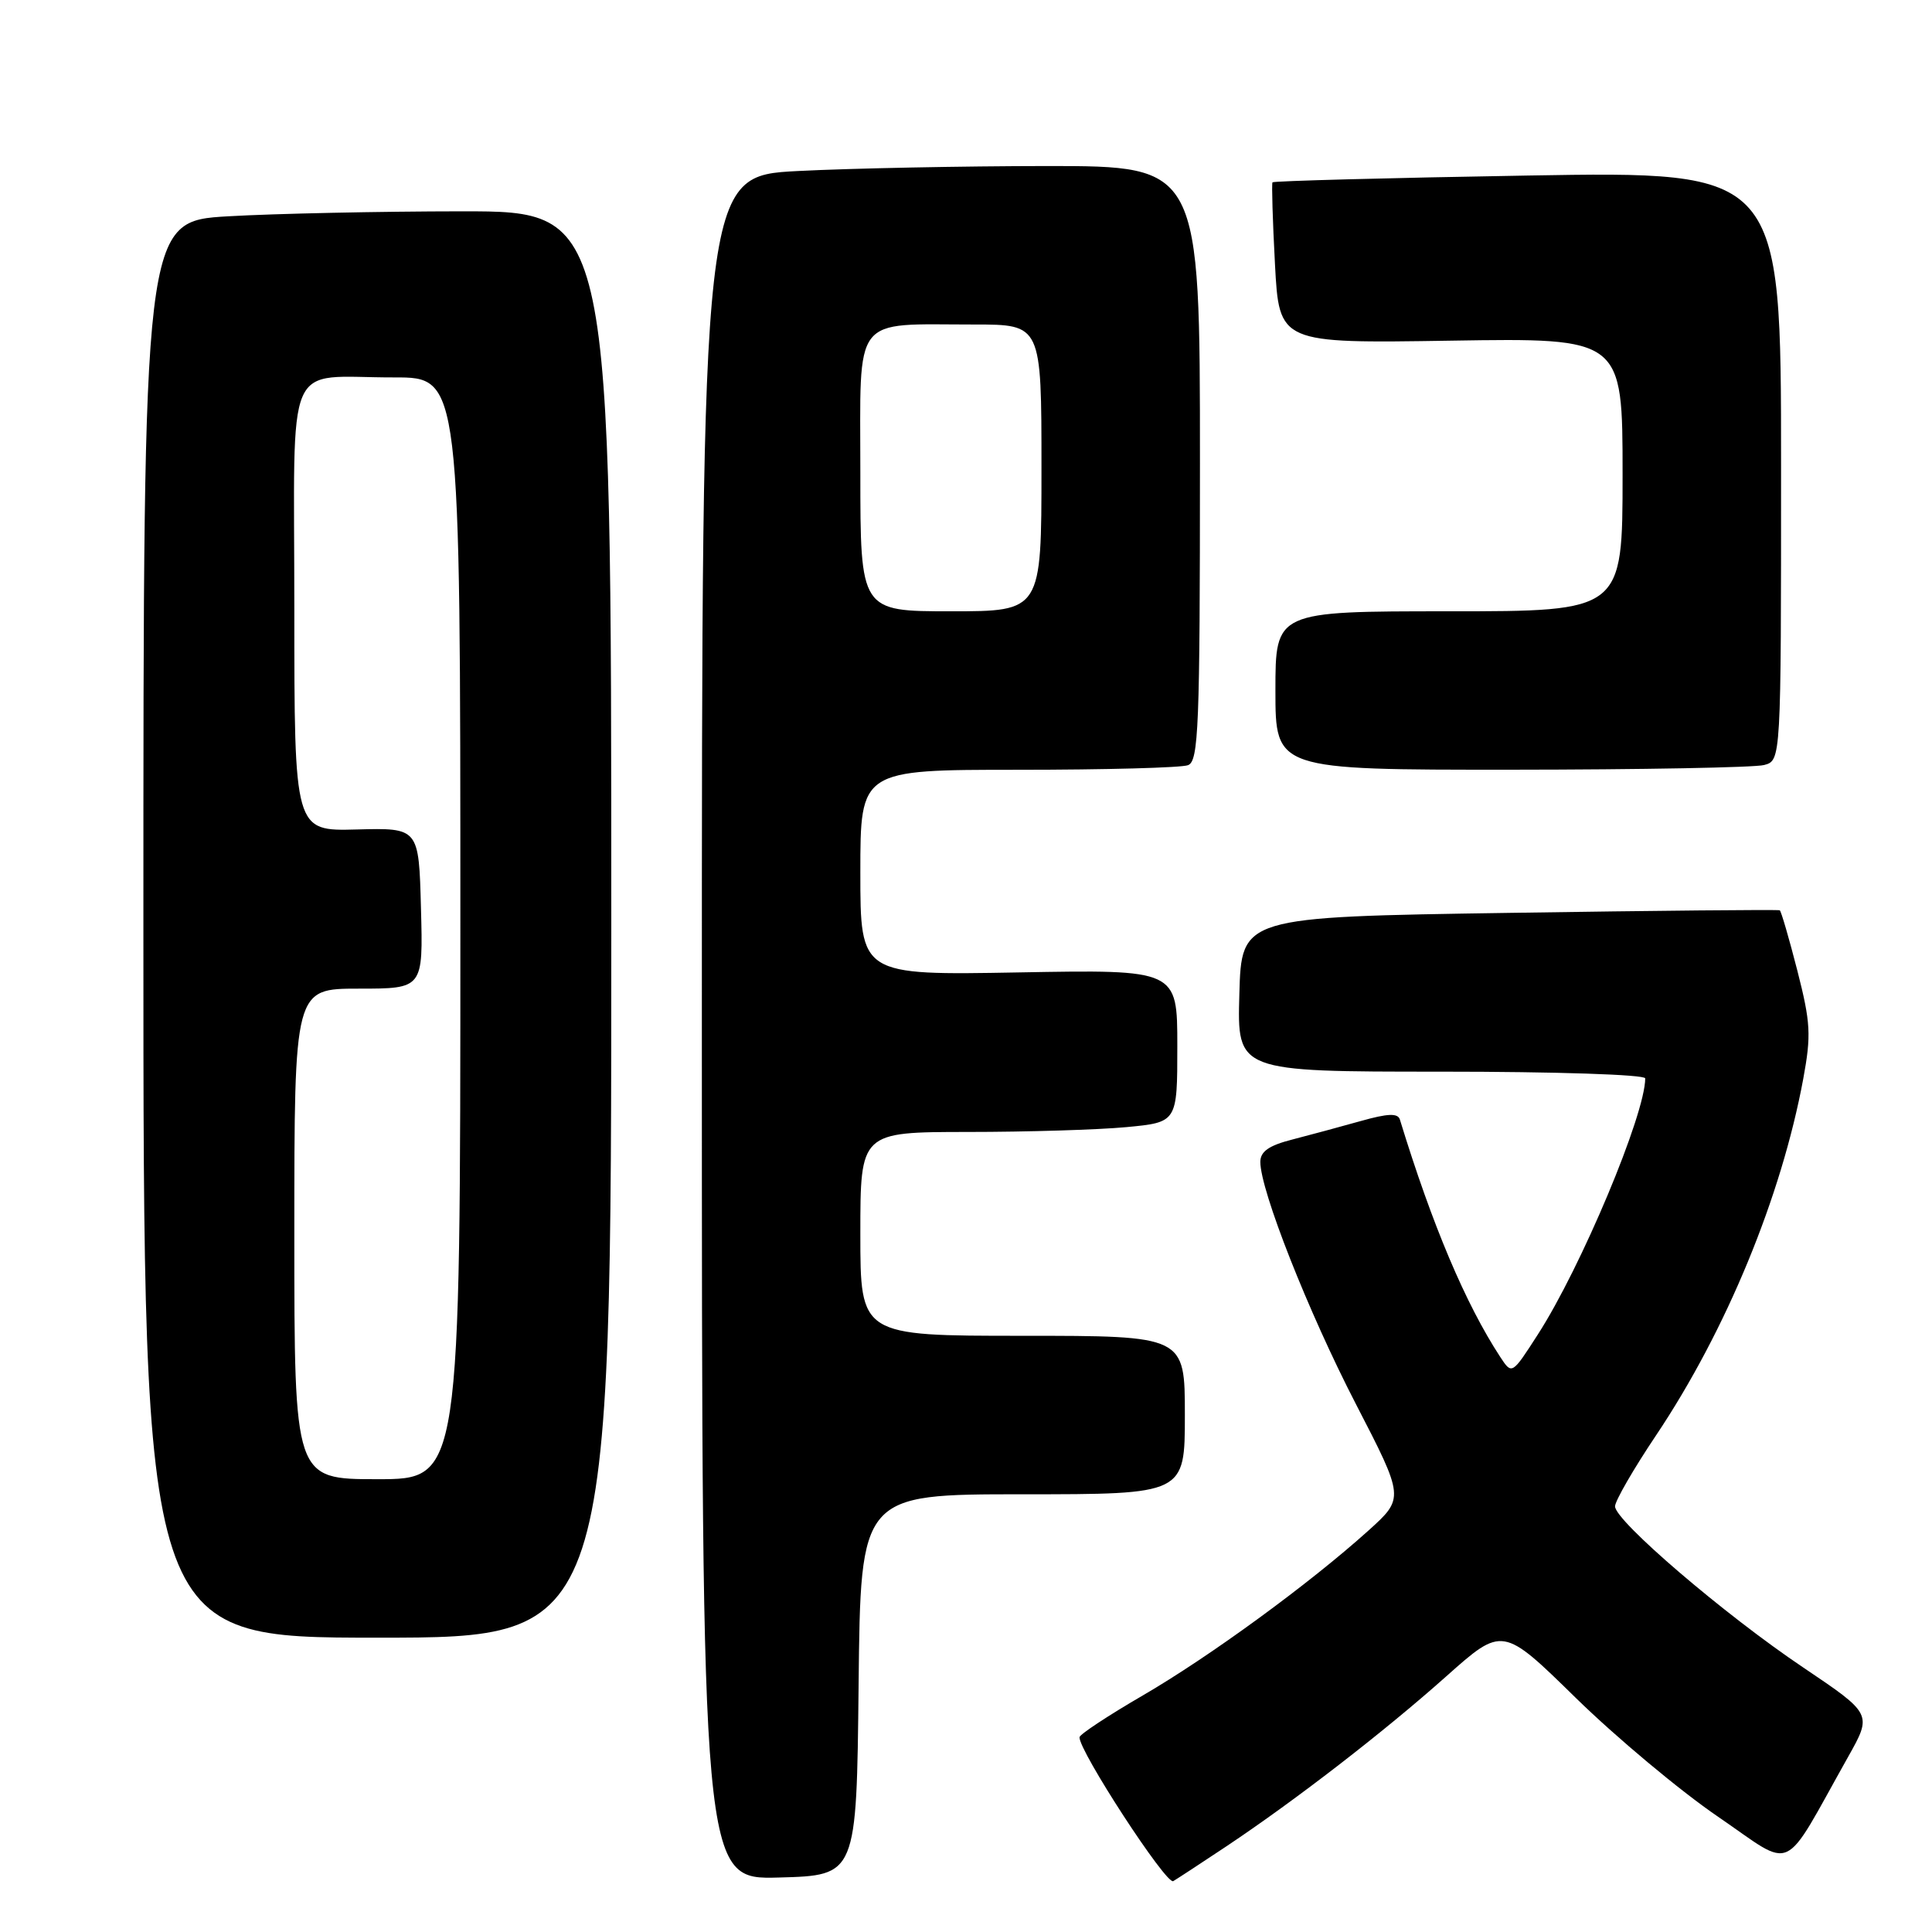 <?xml version="1.0" encoding="UTF-8" standalone="no"?>
<!DOCTYPE svg PUBLIC "-//W3C//DTD SVG 1.1//EN" "http://www.w3.org/Graphics/SVG/1.1/DTD/svg11.dtd" >
<svg xmlns="http://www.w3.org/2000/svg" xmlns:xlink="http://www.w3.org/1999/xlink" version="1.1" viewBox="0 0 256 256">
 <g >
 <path fill="currentColor"
d=" M 162.50 244.65 C 171.70 238.51 183.38 229.48 191.63 222.13 C 199.10 215.48 199.10 215.48 208.81 224.99 C 214.16 230.22 222.64 237.31 227.67 240.74 C 237.95 247.76 235.96 248.68 244.88 232.80 C 248.08 227.11 248.08 227.11 238.95 220.96 C 228.51 213.95 214.00 201.52 214.00 199.60 C 214.00 198.89 216.45 194.64 219.45 190.17 C 228.73 176.31 236.05 158.56 238.94 142.95 C 240.01 137.15 239.92 135.51 238.16 128.62 C 237.06 124.33 236.01 120.73 235.83 120.62 C 235.65 120.51 219.53 120.66 200.00 120.96 C 164.50 121.50 164.50 121.50 164.22 131.75 C 163.93 142.00 163.93 142.00 190.97 142.00 C 206.20 142.00 218.00 142.39 218.00 142.89 C 218.00 147.68 209.50 167.94 203.77 176.83 C 200.34 182.16 200.34 182.16 198.80 179.82 C 194.21 172.81 189.78 162.35 185.49 148.34 C 185.22 147.48 183.90 147.53 180.32 148.54 C 177.67 149.28 173.59 150.39 171.25 150.99 C 168.14 151.78 167.00 152.58 167.00 153.96 C 167.00 157.73 173.34 173.80 179.64 186.00 C 186.10 198.50 186.10 198.50 181.30 202.83 C 173.49 209.86 160.34 219.47 151.42 224.66 C 146.84 227.32 143.07 229.81 143.04 230.19 C 142.93 231.96 154.54 249.79 155.46 249.26 C 156.03 248.92 159.20 246.85 162.50 244.65 Z  M 113.77 223.25 C 114.03 198.00 114.03 198.00 135.52 198.00 C 157.00 198.00 157.00 198.00 157.00 187.50 C 157.00 177.00 157.00 177.00 135.50 177.00 C 114.00 177.00 114.00 177.00 114.00 163.50 C 114.00 150.00 114.00 150.00 128.25 149.99 C 136.09 149.99 145.54 149.70 149.25 149.35 C 156.00 148.71 156.00 148.71 156.00 138.59 C 156.00 128.47 156.00 128.47 135.00 128.85 C 114.00 129.23 114.00 129.23 114.00 115.61 C 114.00 102.00 114.00 102.00 134.92 102.00 C 146.42 102.00 156.55 101.73 157.42 101.39 C 158.82 100.85 159.00 96.39 159.00 61.39 C 159.00 22.00 159.00 22.00 138.75 22.00 C 127.61 22.01 112.76 22.30 105.75 22.66 C 93.00 23.31 93.00 23.31 93.00 136.19 C 93.00 249.07 93.00 249.07 103.25 248.78 C 113.50 248.50 113.50 248.50 113.77 223.25 Z  M 81.00 122.50 C 81.00 28.00 81.00 28.00 61.25 28.00 C 50.39 28.01 36.44 28.30 30.25 28.66 C 19.00 29.31 19.00 29.31 19.00 123.15 C 19.00 217.00 19.00 217.00 50.00 217.00 C 81.00 217.00 81.00 217.00 81.00 122.50 Z  M 233.75 101.37 C 236.00 100.77 236.00 100.77 236.00 61.73 C 236.00 22.69 236.00 22.69 202.42 23.26 C 183.95 23.57 168.74 23.98 168.61 24.16 C 168.49 24.35 168.63 29.22 168.94 35.00 C 169.50 45.50 169.50 45.50 192.25 45.14 C 215.00 44.78 215.00 44.78 215.00 62.89 C 215.00 81.00 215.00 81.00 192.00 81.00 C 169.00 81.00 169.00 81.00 169.00 91.50 C 169.00 102.00 169.00 102.00 200.25 101.99 C 217.44 101.98 232.51 101.70 233.75 101.37 Z  M 114.00 62.62 C 114.00 41.42 112.78 43.00 129.12 43.00 C 138.00 43.00 138.00 43.00 138.00 62.00 C 138.00 81.00 138.00 81.00 126.00 81.00 C 114.00 81.00 114.00 81.00 114.00 62.62 Z  M 39.00 163.50 C 39.00 131.00 39.00 131.00 47.53 131.00 C 56.07 131.00 56.07 131.00 55.78 120.34 C 55.50 109.69 55.50 109.69 47.25 109.91 C 39.00 110.13 39.00 110.13 39.00 80.68 C 39.00 46.52 37.48 50.04 52.25 50.01 C 61.00 50.00 61.00 50.00 61.00 123.00 C 61.00 196.00 61.00 196.00 50.00 196.00 C 39.00 196.00 39.00 196.00 39.00 163.50 Z "/>
</g>
</svg>